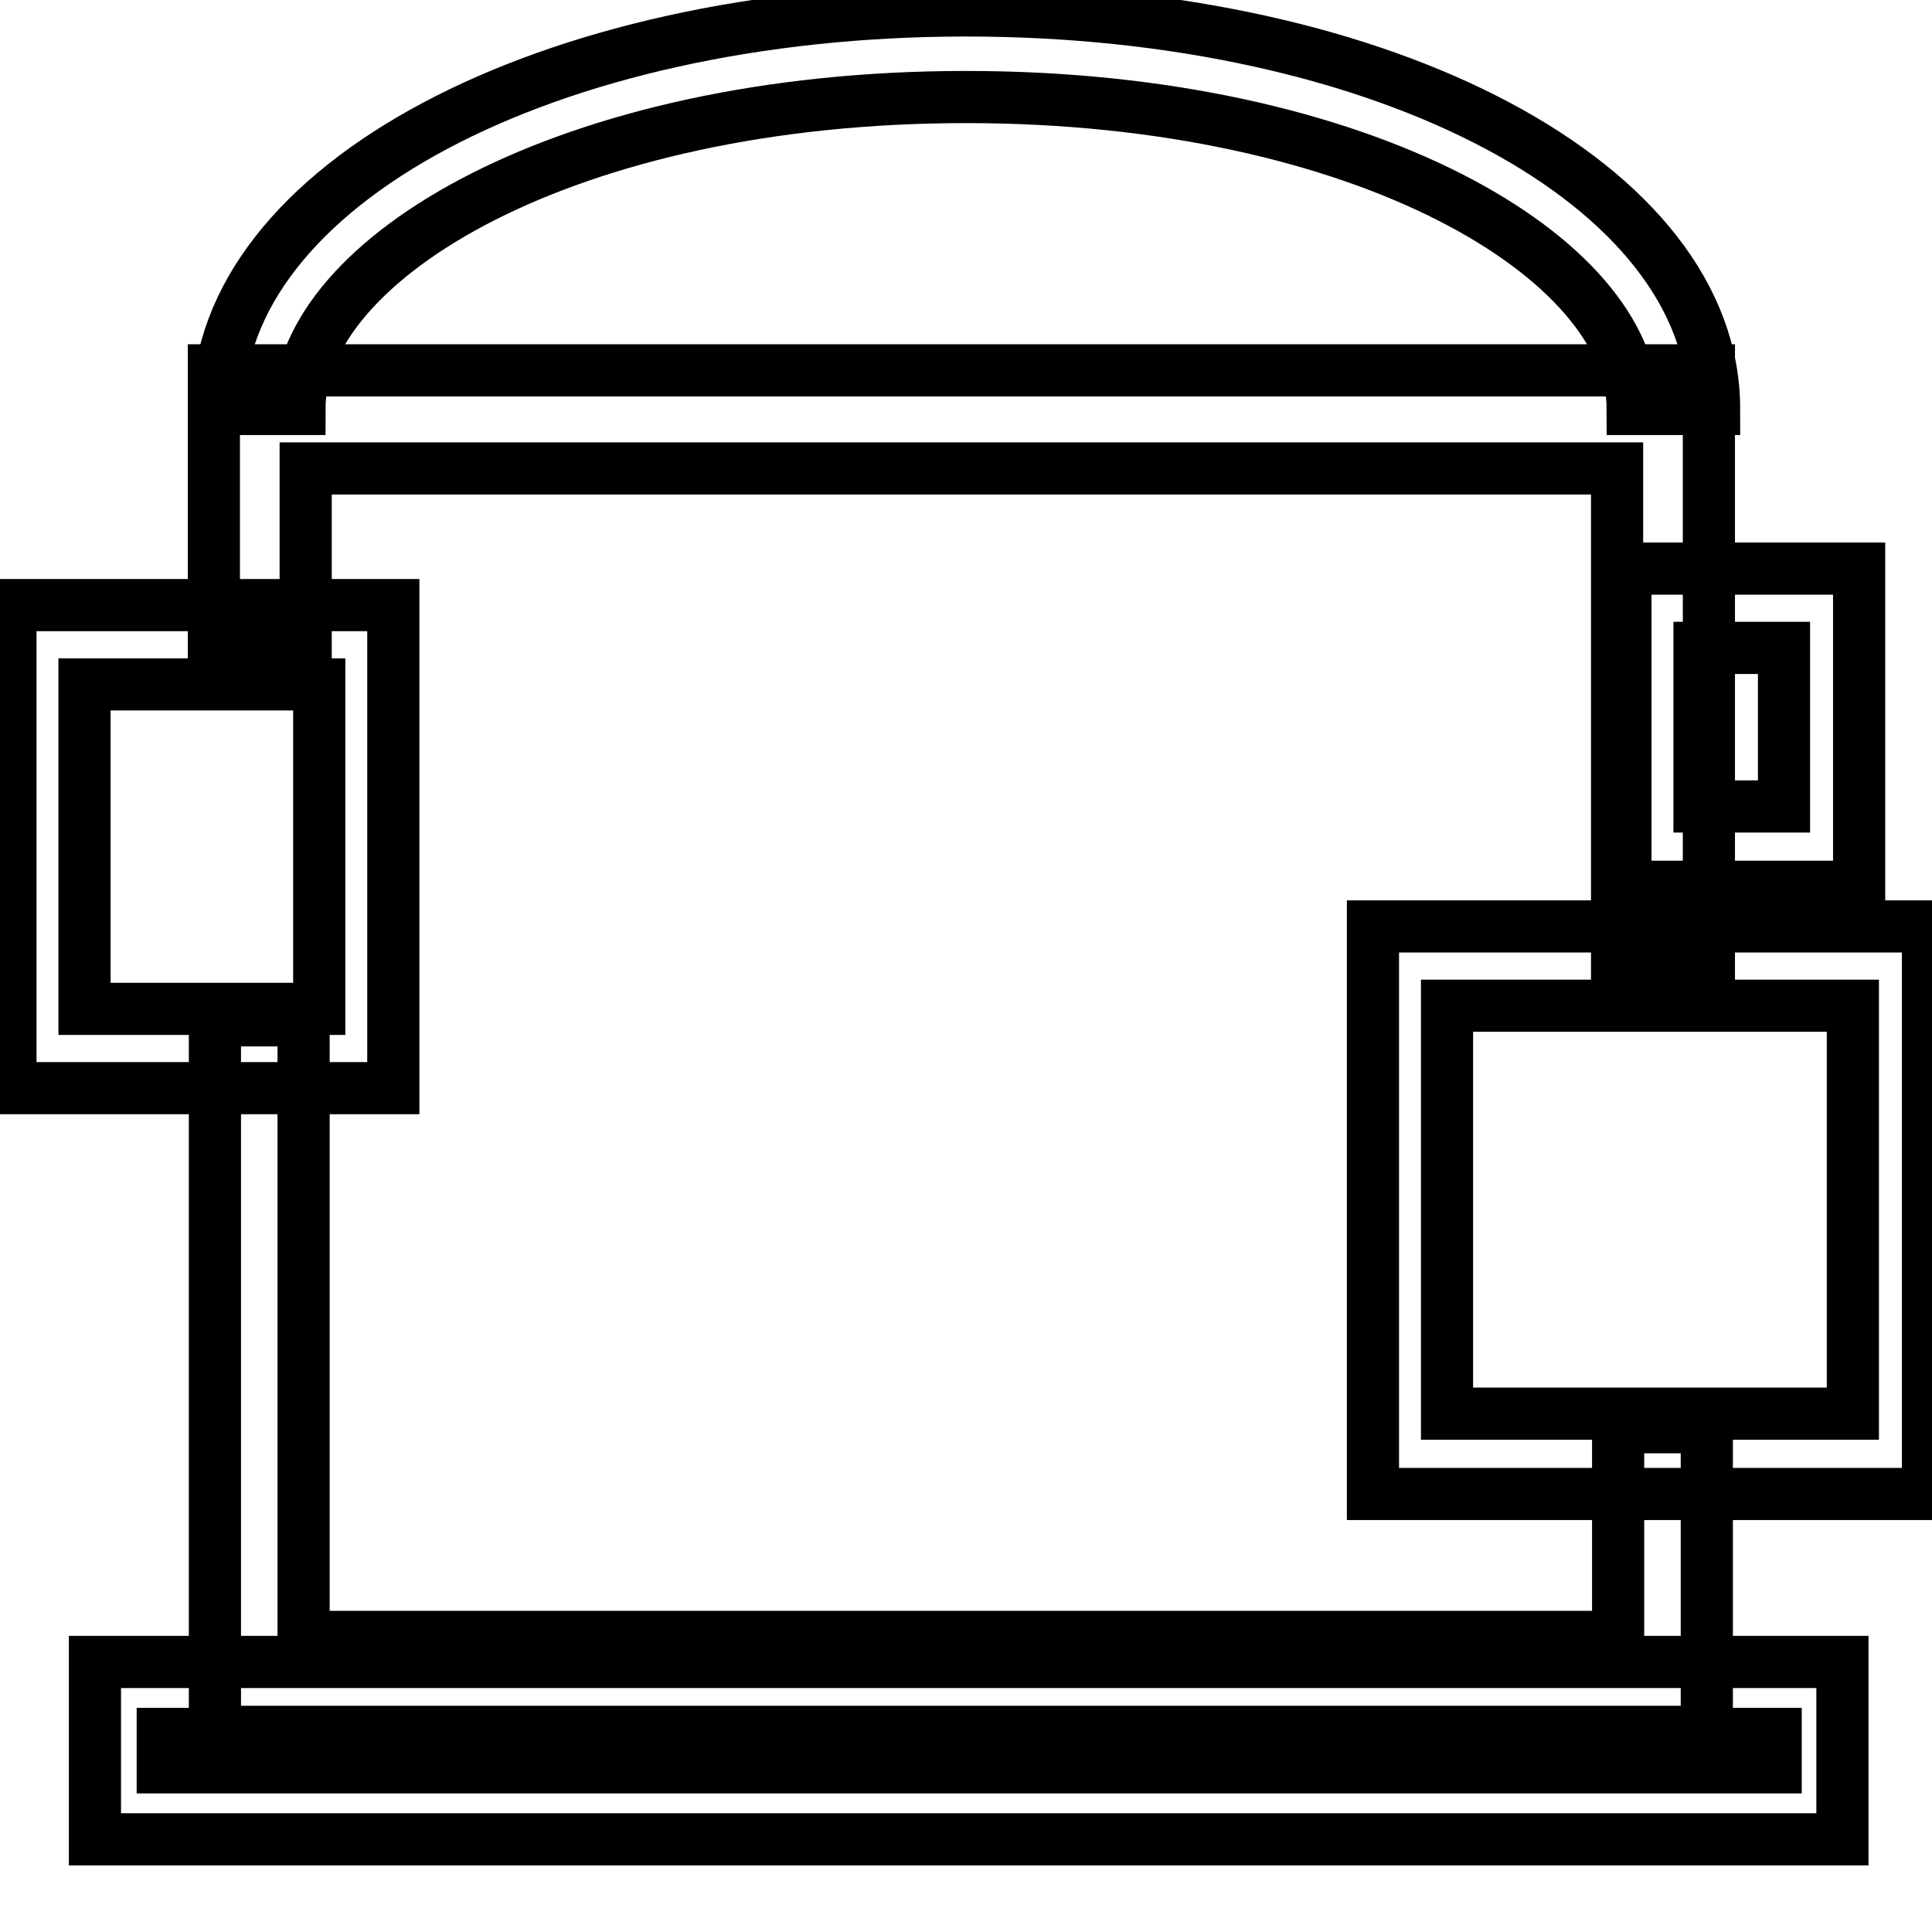 <svg data-v-9833e8b2="" version="1.1" xmlns="http://www.w3.org/2000/svg" xmlns:xlink="http://www.w3.org/1999/xlink" width="25" height="25"><g data-v-9833e8b2=""><path data-v-9833e8b2="" transform="scale(0.135)" fill="none" stroke="currentColor" paint-order="fill stroke markers" d="m163.8,93.7l-8.8,0l0,-48.8l-125.7,0l0,17.2l-8.8,0l0,-26.6l143.3,0l0,58.2zm-0.2,72.3l-143,0l0,-68.2l8.5,0l0,59.1l126,0l0,-20.1l8.5,0l0,29.2z" stroke-width="5" stroke-miterlimit="10" stroke-dasharray=""></path><path data-v-9833e8b2="" transform="scale(0.135)" fill="none" stroke="currentColor" paint-order="fill stroke markers" d="m164.3,39.2l-7.8,0c0,-14.4 -25.7,-29.9 -63.9,-29.9s-63.9,15.5 -63.9,29.9l-7.8,0c0,-21.4 31.5,-38.2 71.7,-38.2s71.7,16.7 71.7,38.2zm12.3,137.1l-167.5,0l0,-17l167.5,0l0,17zm-161,-6.9l154.6,0l0,-3.2l-154.6,0l0,3.2zm169.2,-26.2l-53.2,0l0,-54.4l53.2,0l0,54.4zm-46.1,-7.7l38.9,0l0,-39.1l-38.9,0l0,39.1zm-101,-31.2l-36.7,0l0,-46.3l36.7,0l0,46.3zm-29.6,-7.6l22.5,0l0,-31.1l-22.5,0l0,31.1zm170.1,-11.7l-22.4,0l0,-30.5l22.4,0l0,30.5zm-15.3,-7.7l8.1,0l0,-15.2l-8.1,0l0,15.2z" stroke-width="5" stroke-miterlimit="10" stroke-dasharray=""></path></g></svg>